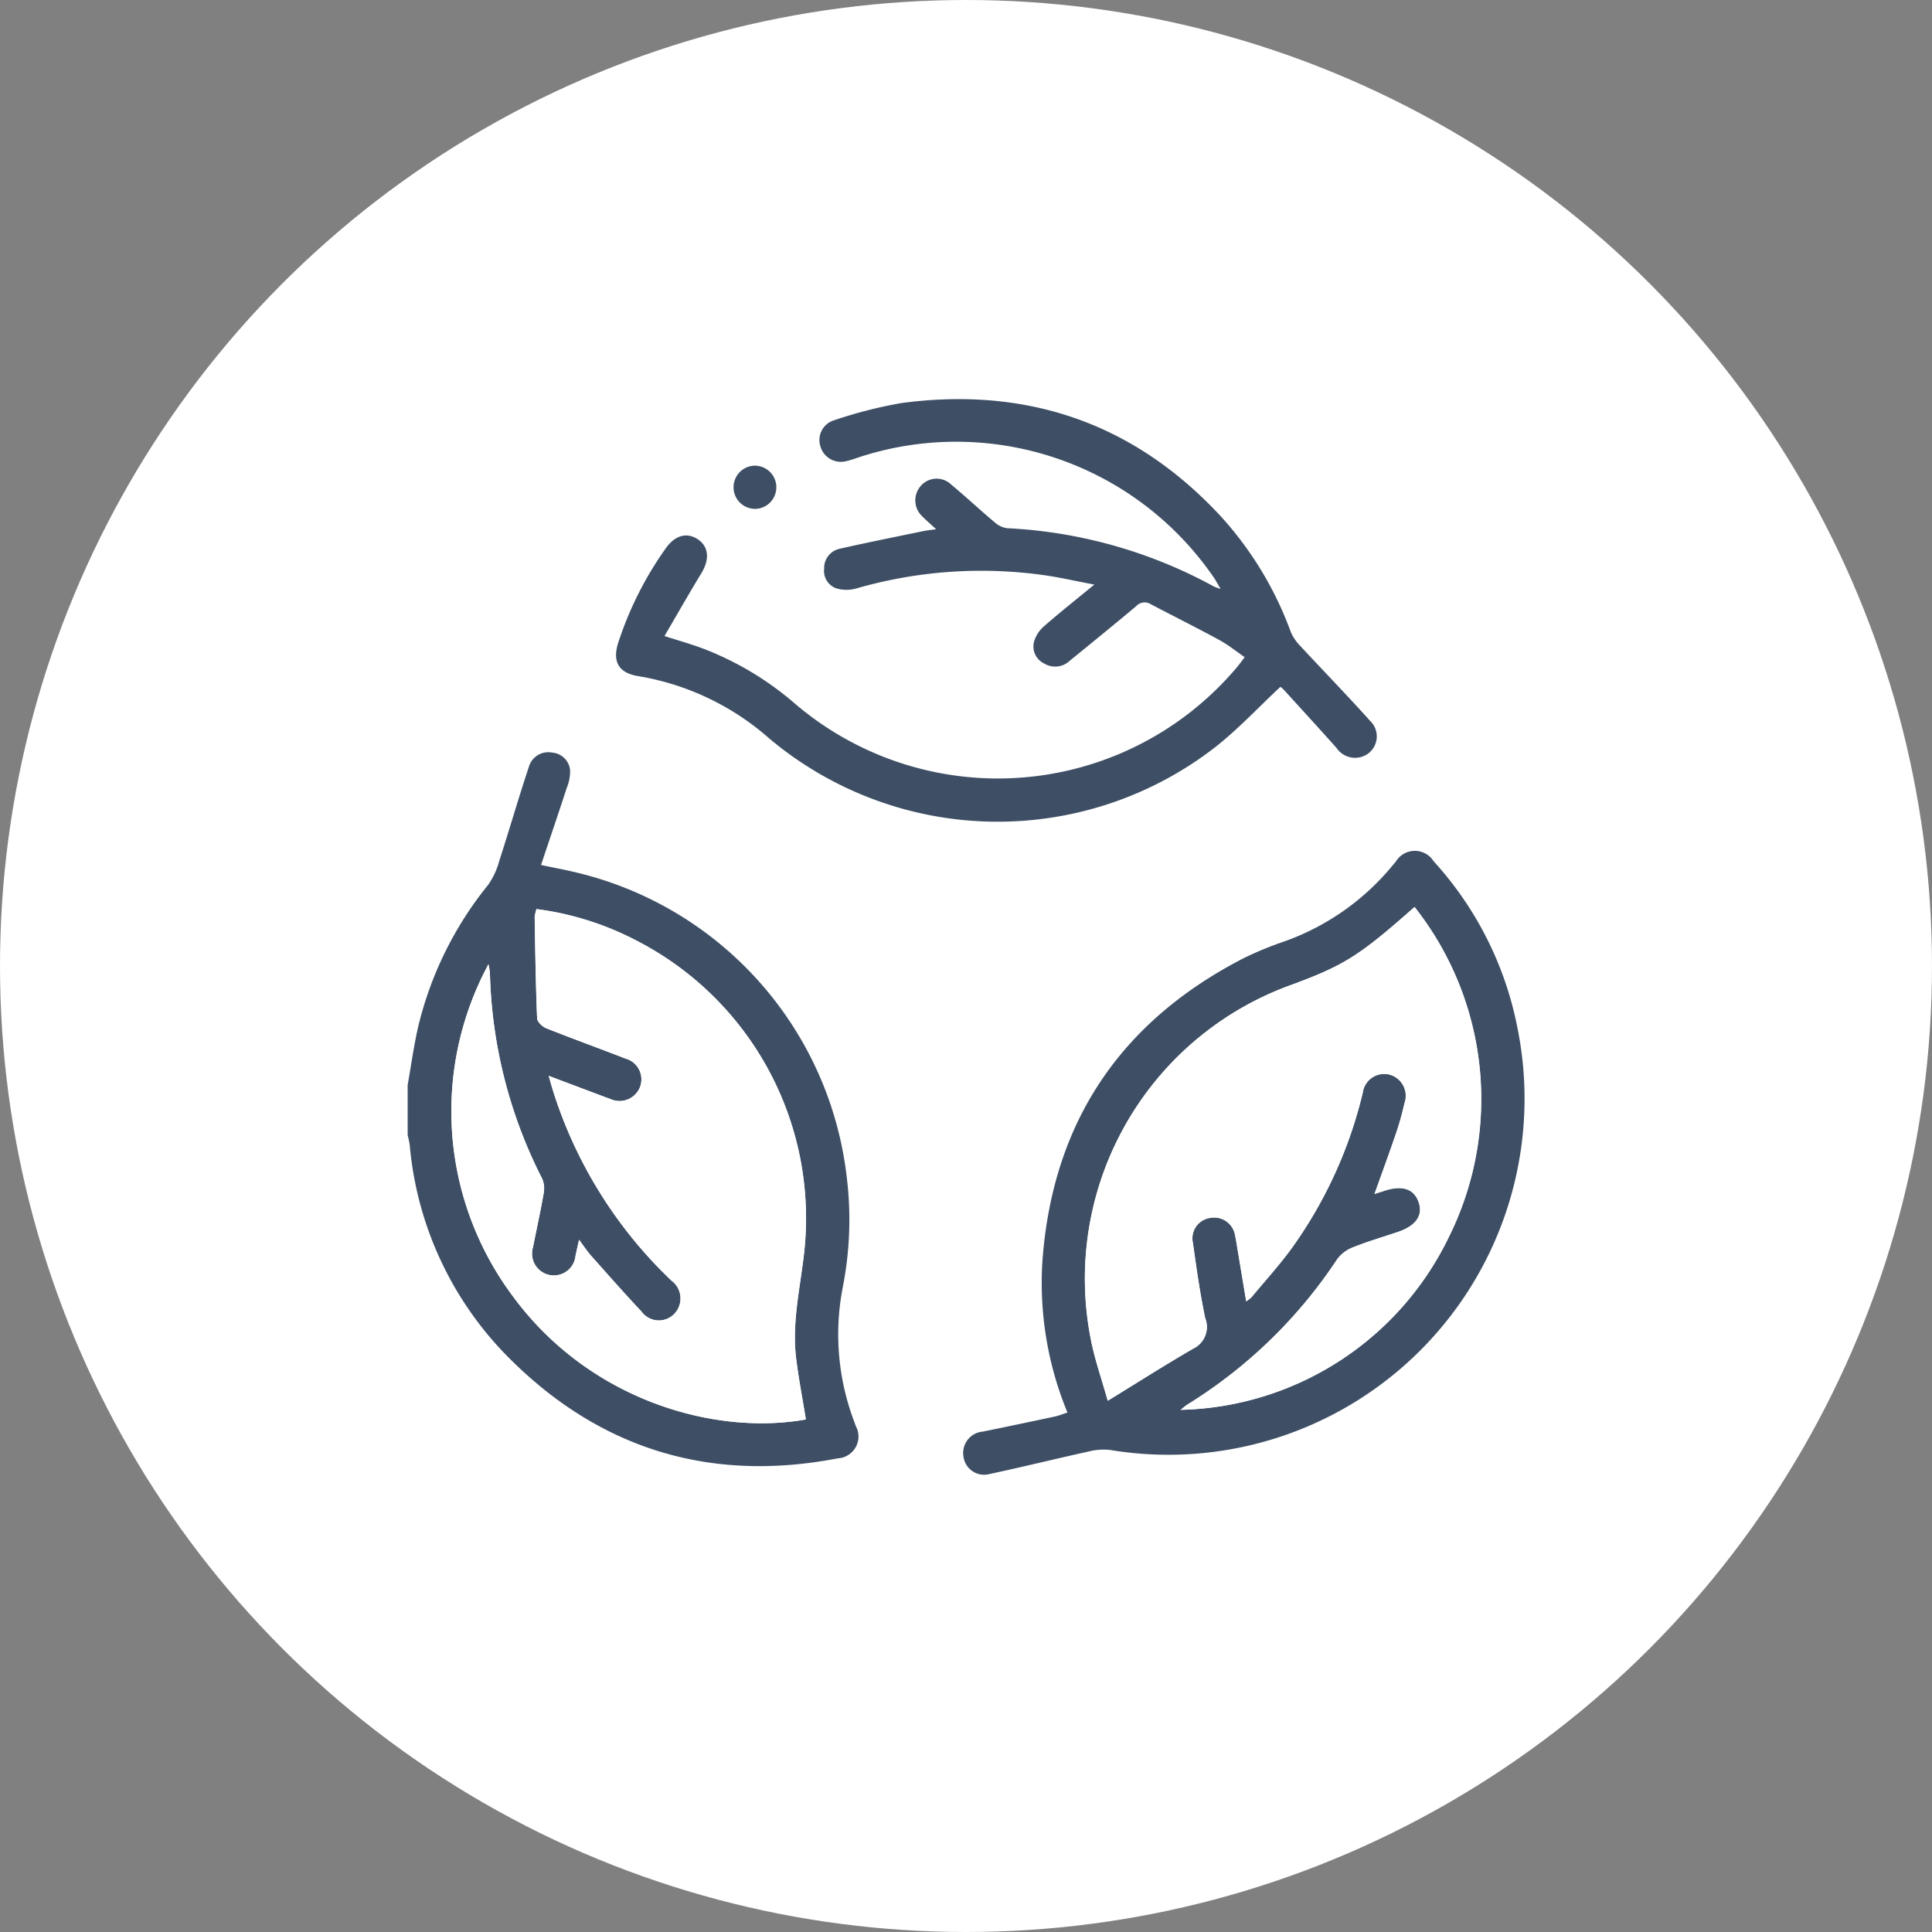 <svg xmlns="http://www.w3.org/2000/svg" xmlns:xlink="http://www.w3.org/1999/xlink" width="148" height="148" viewBox="0 0 148 148">
  <rect x="0" y="0" width="148" height="148" fill="#808080" stroke="none"/>
  <defs>
    <clipPath id="clip-path">
      <rect id="Rectangle_2582" data-name="Rectangle 2582" width="85.542" height="82.389" fill="none"/>
    </clipPath>
  </defs>
  <g id="Group_6458" data-name="Group 6458" transform="translate(-1581 -1928)">
    <circle id="Ellipse_101" data-name="Ellipse 101" cx="74" cy="74" r="74" transform="translate(1581 1928)" fill="#fff"/>
    <g id="Group_6454" data-name="Group 6454" transform="translate(1612.229 1958.574)">
      <g id="Group_6453" data-name="Group 6453" clip-path="url(#clip-path)">
        <path id="Path_6281" data-name="Path 6281" d="M0,85.9c.268-1.5.469-3.015.815-4.5A27.364,27.364,0,0,1,6.162,70.574a5.859,5.859,0,0,0,.853-1.832c.776-2.4,1.478-4.829,2.273-7.225a1.547,1.547,0,0,1,1.771-1.081,1.5,1.5,0,0,1,1.385,1.351,3.4,3.4,0,0,1-.259,1.361c-.633,1.947-1.293,3.884-1.968,5.9,1.05.223,1.917.379,2.769.591A27.186,27.186,0,0,1,33.62,92.83a26.765,26.765,0,0,1-.287,8.556,18.869,18.869,0,0,0,.772,10.027c.074.21.158.416.229.626a1.674,1.674,0,0,1-1.389,2.464c-9.861,1.9-18.362-.755-25.374-7.886A26.361,26.361,0,0,1,.155,90.472,6.7,6.7,0,0,0,0,89.747V85.9m30.5,25.62c-.259-1.6-.555-3.127-.744-4.665-.338-2.746.31-5.423.614-8.13a23.913,23.913,0,0,0-12.818-23.87,22.8,22.8,0,0,0-7.681-2.425,2.912,2.912,0,0,0-.14.619c.045,2.583.082,5.168.188,7.749.011.268.4.639.695.757,2.013.8,4.054,1.537,6.074,2.324a1.654,1.654,0,0,1,1.11,2.19,1.686,1.686,0,0,1-2.292.9c-.237-.08-.471-.17-.7-.258l-4-1.506c.137.473.221.787.319,1.1a34.277,34.277,0,0,0,9.081,14.58,1.7,1.7,0,0,1,.205,2.569,1.64,1.64,0,0,1-2.5-.2c-1.317-1.4-2.584-2.838-3.859-4.273-.3-.342-.555-.731-.922-1.22-.116.53-.192.875-.268,1.221A1.67,1.67,0,1,1,9.6,98.338c.274-1.391.582-2.776.825-4.173a1.894,1.894,0,0,0-.13-1.1A36.6,36.6,0,0,1,6.3,77.343a6.1,6.1,0,0,0-.109-.691,23.685,23.685,0,0,0,1.761,25.289c5.892,8.131,15.577,10.834,22.551,9.581" transform="translate(0 -33.36)" fill="#3e4f65"/>
        <path id="Path_6282" data-name="Path 6282" d="M103.007,120.3a26.038,26.038,0,0,1-1.918-11.559c.765-10.626,5.95-18.364,15.409-23.235a26.6,26.6,0,0,1,3.157-1.3,18.935,18.935,0,0,0,8.235-5.778c.089-.107.178-.214.27-.318a1.7,1.7,0,0,1,2.9-.035,26.429,26.429,0,0,1,6.432,12.817,27.281,27.281,0,0,1-31.215,32.282,4.744,4.744,0,0,0-1.7.131c-2.52.555-5.025,1.178-7.549,1.715a1.592,1.592,0,0,1-1.98-1.314,1.641,1.641,0,0,1,1.482-1.939q2.775-.566,5.546-1.162c.291-.062.569-.183.935-.3M129.6,81.579c-4.214,3.734-5.374,4.466-9.409,5.957A23.922,23.922,0,0,0,104.8,114.672c.283,1.508.806,2.972,1.3,4.734,2.34-1.436,4.421-2.767,6.558-4a1.832,1.832,0,0,0,.909-2.321c-.4-1.9-.673-3.836-.942-5.764a1.579,1.579,0,0,1,1.3-1.918,1.625,1.625,0,0,1,1.94,1.386c.046.189.075.382.107.574.24,1.441.48,2.883.736,4.425a2.786,2.786,0,0,0,.4-.309c1.064-1.286,2.2-2.523,3.169-3.876a33.905,33.905,0,0,0,5.355-11.778,1.662,1.662,0,0,1,2.085-1.4,1.686,1.686,0,0,1,1.114,2.2,22.345,22.345,0,0,1-.6,2.17c-.532,1.565-1.1,3.116-1.692,4.767.3-.1.532-.167.76-.243,1.37-.454,2.282-.146,2.629.89.339,1.009-.217,1.8-1.61,2.268-1.158.392-2.337.736-3.47,1.19a2.691,2.691,0,0,0-1.185.924,37.189,37.189,0,0,1-11.421,11.082c-.171.106-.322.246-.555.426a23.4,23.4,0,0,0,20.512-13.173A23.738,23.738,0,0,0,129.6,81.579" transform="translate(-52.467 -42.674)" fill="#3e4f65"/>
        <path id="Path_6283" data-name="Path 6283" d="M34.628,126.343c-6.974,1.253-16.659-1.45-22.551-9.581a23.685,23.685,0,0,1-1.761-25.289,6.1,6.1,0,0,1,.109.691,36.6,36.6,0,0,0,3.992,15.719,1.894,1.894,0,0,1,.13,1.1c-.243,1.4-.551,2.782-.825,4.173a1.67,1.67,0,1,0,3.259.641c.076-.345.152-.691.268-1.221.366.489.618.878.922,1.22,1.275,1.435,2.542,2.878,3.859,4.273a1.64,1.64,0,0,0,2.5.2,1.7,1.7,0,0,0-.205-2.569,34.278,34.278,0,0,1-9.081-14.58c-.1-.31-.182-.624-.319-1.1l4,1.506c.234.088.468.178.7.258a1.686,1.686,0,0,0,2.292-.9,1.654,1.654,0,0,0-1.11-2.19c-2.02-.787-4.061-1.52-6.074-2.324-.3-.118-.684-.489-.695-.757-.106-2.581-.142-5.165-.188-7.749a2.912,2.912,0,0,1,.14-.619,22.8,22.8,0,0,1,7.681,2.425A23.913,23.913,0,0,1,34.5,113.548c-.3,2.707-.952,5.384-.614,8.13.189,1.538.485,3.063.744,4.665" transform="translate(-4.123 -48.181)" fill="#fff"/>
        <path id="Path_6284" data-name="Path 6284" d="M141.129,86.879a23.738,23.738,0,0,1,2.589,25.345A23.4,23.4,0,0,1,123.206,125.4c.233-.18.384-.321.555-.426a37.189,37.189,0,0,0,11.421-11.082,2.691,2.691,0,0,1,1.185-.924c1.133-.454,2.312-.8,3.47-1.19,1.393-.472,1.95-1.259,1.61-2.268-.348-1.036-1.26-1.344-2.629-.89-.228.076-.458.146-.76.243.589-1.651,1.16-3.2,1.692-4.767a22.345,22.345,0,0,0,.6-2.17,1.686,1.686,0,0,0-1.114-2.2,1.662,1.662,0,0,0-2.085,1.4A33.906,33.906,0,0,1,131.8,112.9c-.973,1.352-2.1,2.59-3.169,3.876a2.786,2.786,0,0,1-.4.309c-.256-1.542-.5-2.984-.736-4.425-.032-.192-.061-.385-.107-.574a1.625,1.625,0,0,0-1.94-1.386,1.579,1.579,0,0,0-1.3,1.918c.269,1.928.543,3.86.942,5.764a1.832,1.832,0,0,1-.909,2.321c-2.136,1.235-4.218,2.566-6.558,4-.489-1.762-1.012-3.226-1.3-4.734A23.922,23.922,0,0,1,131.72,92.836c4.035-1.491,5.194-2.223,9.409-5.957" transform="translate(-63.999 -47.974)" fill="#fff"/>
        <path id="Path_6285" data-name="Path 6285" d="M87.2,21.452q-1.583-.849-3.168-1.7a7.479,7.479,0,0,0,.2-1.693,7.6,7.6,0,0,0-.544-2.807c.42.2.838.412,1.253.631a6.517,6.517,0,0,0,.717.264A25.885,25.885,0,0,0,60.6,4.345c-10.9,1.284-18.642,9.082-21.165,16.4,1.666.607,3.279,1.138,4.847,1.778,2.8,1.142,5.008,3.188,7.428,4.922a26.135,26.135,0,0,0,29.606.5,24.927,24.927,0,0,0,6.409-6.034,3.181,3.181,0,0,0-.516-.464M61.17,7.383a1.619,1.619,0,0,1,.493-.107c-.166.033-.33.07-.493.107" transform="translate(-21.773 -2.296)" fill="#fff"/>
        <path id="Path_6286" data-name="Path 6286" d="M58.992,13.013A1.65,1.65,0,0,1,57.407,14.7a1.655,1.655,0,1,1-.073-3.31,1.652,1.652,0,0,1,1.659,1.619" transform="translate(-30.751 -6.292)" fill="#3e4f65"/>
        <path id="Path_6287" data-name="Path 6287" d="M86.539,22.04c-1.683,1.57-3.225,3.231-4.984,4.614a27.181,27.181,0,0,1-34.175-.66,20.145,20.145,0,0,0-10.034-4.773c-1.518-.242-2-1.124-1.525-2.586a26.744,26.744,0,0,1,3.628-7.2c.724-1.02,1.639-1.264,2.488-.678.821.566.88,1.537.243,2.582-.951,1.56-1.852,3.149-2.824,4.812,1.073.342,1.947.592,2.8.9a23.693,23.693,0,0,1,7.268,4.341,23.939,23.939,0,0,0,33.823-2.9c.176-.208.331-.432.555-.726-.683-.466-1.288-.957-1.961-1.323-1.733-.941-3.5-1.82-5.244-2.739a.878.878,0,0,0-1.111.16c-1.684,1.415-3.393,2.8-5.1,4.191a1.616,1.616,0,0,1-1.943.2,1.447,1.447,0,0,1-.772-1.693,2.469,2.469,0,0,1,.743-1.148c1.191-1.042,2.433-2.025,3.869-3.206-1.475-.278-2.728-.57-4-.742a34.5,34.5,0,0,0-14.221,1.035,2.766,2.766,0,0,1-1.536,0,1.421,1.421,0,0,1-.938-1.523,1.5,1.5,0,0,1,1.2-1.517c2.112-.482,4.238-.9,6.359-1.343.287-.06.581-.087,1.02-.15-.446-.412-.784-.7-1.089-1.011a1.671,1.671,0,0,1-.121-2.269,1.6,1.6,0,0,1,2.316-.183c1.155.962,2.255,1.99,3.406,2.958a1.748,1.748,0,0,0,.945.427,36.666,36.666,0,0,1,15.845,4.479,4.392,4.392,0,0,0,.488.169c-.235-.395-.368-.648-.528-.882A23.928,23.928,0,0,0,54.143,4.49a7.04,7.04,0,0,1-.877.265A1.631,1.631,0,0,1,51.3,3.623a1.583,1.583,0,0,1,1.056-2.005A34.53,34.53,0,0,1,57.519.3c9.639-1.282,17.868,1.547,24.5,8.729a26.814,26.814,0,0,1,5.316,8.812,3.486,3.486,0,0,0,.729,1.071c1.776,1.917,3.6,3.789,5.345,5.735a1.639,1.639,0,0,1-.149,2.505,1.709,1.709,0,0,1-2.424-.432c-1.334-1.494-2.686-2.971-4.034-4.452a1.871,1.871,0,0,0-.265-.227" transform="translate(-19.682 0)" fill="#3e4f65"/>
      </g>
    </g>
  </g>
</svg>

